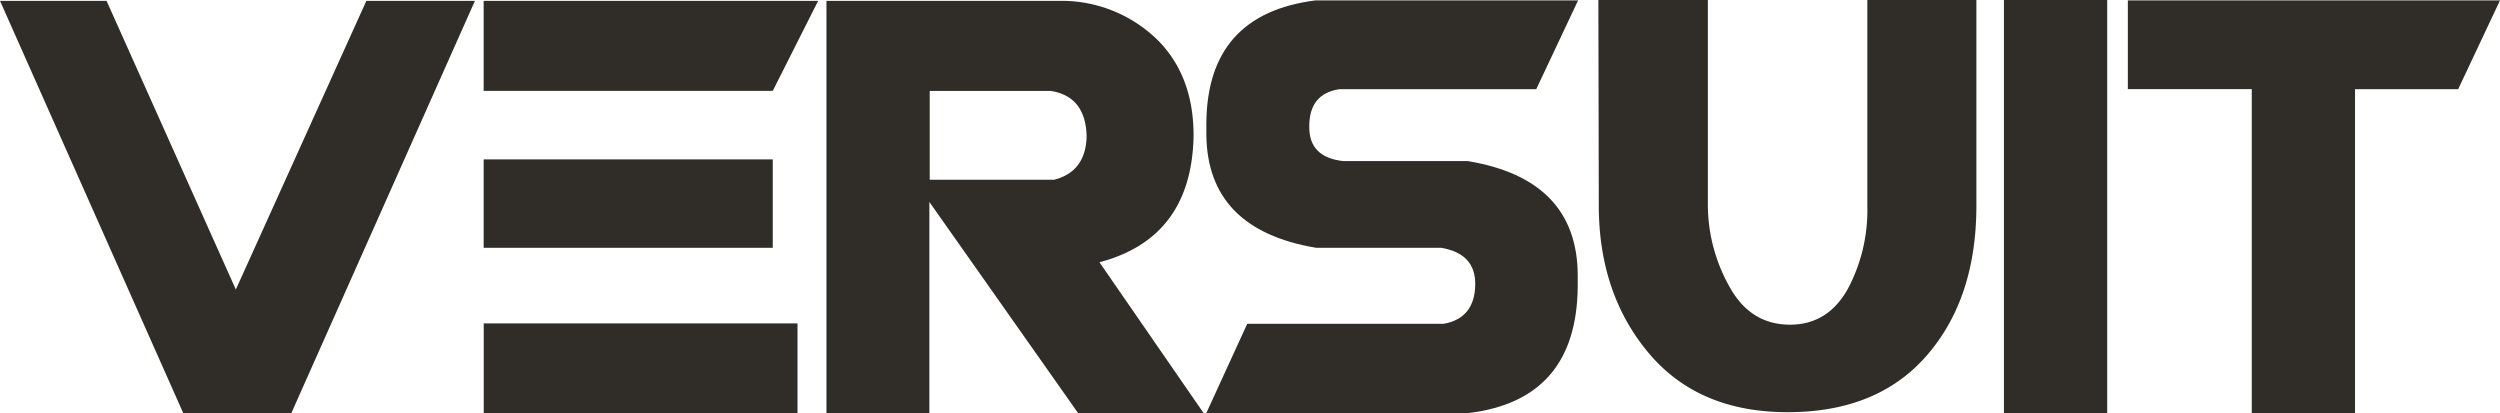 <svg id="Capa_1" data-name="Capa 1" xmlns="http://www.w3.org/2000/svg" viewBox="0 0 358.52 59.29">
    <defs>
        <style>
            #letra{fill: #FFF;
            }            
        </style>
    </defs>
    
    <path id="letra" d="M33.82,115.74l18.72-41.4H68.11L41.76,133.51H26.3L0,74.34H15.28Z" transform="translate(0 -74.22)" style="fill:#302c28" />
    <path id="letra" d="M117.33,74.34l-6.51,12.91H69.36V74.34Zm-6.51,22.74v12.68H69.36V97.08Zm3.55,23.52v12.85h-45V120.6Z" transform="translate(0 -74.22)" style="fill:#302c28" />
    <path id="letra" d="M118.52,133.45V74.34H152.4a19.67,19.67,0,0,1,13.53,5.54q5.25,5.18,5.24,13.83-.28,14.63-13.5,18.12l14.93,21.62h-18l-21.32-30.27v30.27ZM133.33,100h17.82c3-.75,4.6-2.83,4.68-6.22-.08-3.79-1.79-6-5.15-6.52H133.33Z" transform="translate(0 -74.22)" style="fill:#302c28" />
    <path id="letra" d="M210.5,97.32q15.65,2.61,15.76,16.29v1.66q-.12,16.29-15.64,18.18H173l5.86-12.79H207c3-.52,4.56-2.43,4.56-5.75q0-4.32-4.86-5.15H188.77Q173.13,107.15,173,93.53V91.87q.12-15.63,15.64-17.59h37.67l-6,12.73H192.08c-2.92.44-4.36,2.25-4.32,5.45,0,2.89,1.62,4.5,4.86,4.86Z" transform="translate(0 -74.22)" style="fill:#302c28" />
    <path id="letra" d="M244.92,74.22v29.5a24,24,0,0,0,3,11.43q3,5.63,8.79,5.63,5.34,0,8.21-5a23.92,23.92,0,0,0,2.87-12V74.22h15.64v29.5q0,13.26-7.08,21.44t-20,8.17q-12.8,0-19.93-8.5t-7.14-21.11l-.06-29.5Z" transform="translate(0 -74.22)" style="fill:#302c28" />
    <path id="letra" d="M302.19,74.22v59.23H287.38V74.22Z" transform="translate(0 -74.22)" style="fill:#302c28" />
    <path id="letra" d="M322.92,87H305.15V74.28h53.37l-6,12.73H337.73v46.44H322.92Z" transform="translate(0 -74.22)" style="fill:#302c28" />
</svg>